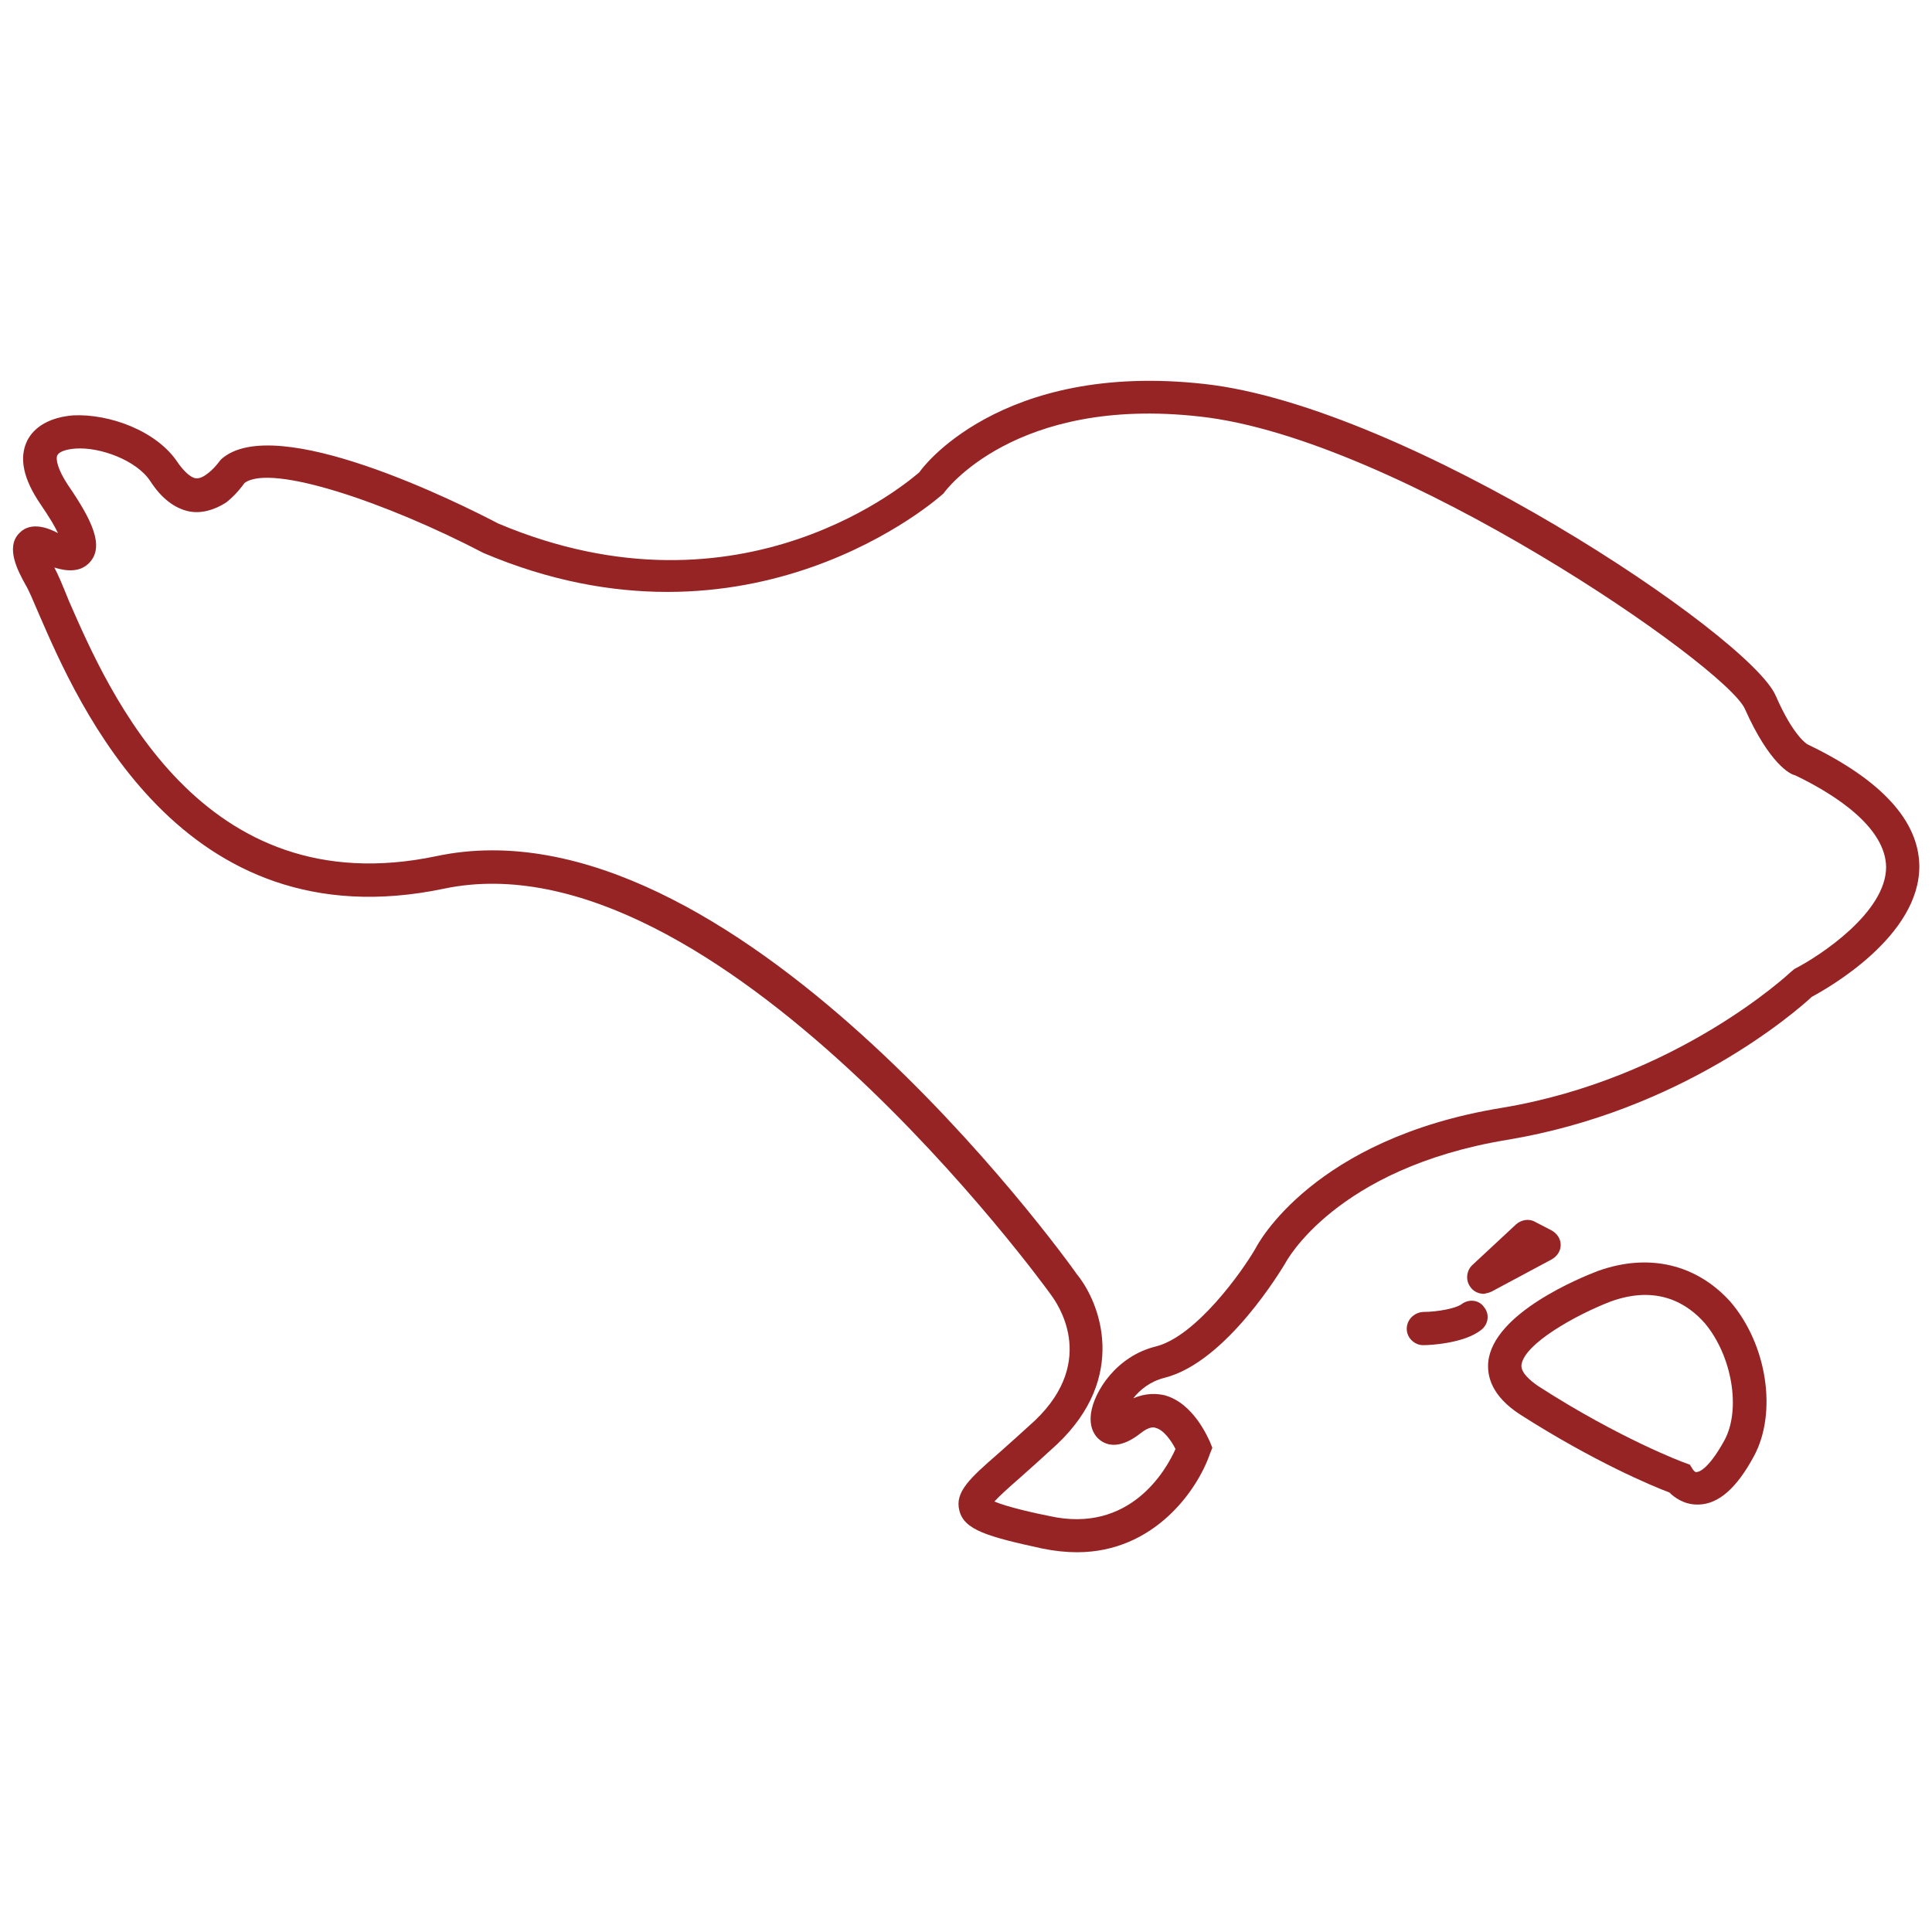 <?xml version="1.0" encoding="utf-8"?>
<!-- Generator: Adobe Illustrator 23.0.2, SVG Export Plug-In . SVG Version: 6.00 Build 0)  -->
<svg version="1.1" id="Layer_1" xmlns="http://www.w3.org/2000/svg" xmlns:xlink="http://www.w3.org/1999/xlink" x="0px" y="0px"
	 width="32px" height="32px" viewBox="0 0 32 32" style="enable-background:new 0 0 32 32;" xml:space="preserve">
<style type="text/css">
	.st0{fill:none;}
	.st1{fill:#962425;}
</style>
<rect class="st0" width="32" height="32"/>
<g>
	<path class="st1" d="M29.94,12.33c0,0-0.23-0.12-0.53-0.81c-0.44-1-6.11-4.79-9.46-5.16c-3.4-0.38-4.71,1.43-4.72,1.46
		c-0.12,0.1-2.91,2.57-6.98,0.85C7.64,8.35,4.55,6.8,3.66,7.61L3.62,7.66c0,0-0.08,0.11-0.19,0.19C3.35,7.91,3.29,7.93,3.23,7.92
		C3.15,7.9,3.05,7.81,2.95,7.67C2.6,7.13,1.8,6.85,1.21,6.88C0.84,6.91,0.57,7.06,0.45,7.3C0.31,7.59,0.39,7.94,0.67,8.35
		c0.15,0.22,0.24,0.37,0.29,0.48C0.83,8.76,0.52,8.62,0.32,8.83c-0.24,0.24-0.01,0.65,0.1,0.85c0.06,0.1,0.13,0.27,0.22,0.48
		c0.65,1.5,2.36,5.47,6.71,4.56c4.5-0.95,10,6.64,10.06,6.73c0.08,0.11,0.79,1.07-0.27,2.08c-0.23,0.21-0.43,0.39-0.6,0.54
		c-0.47,0.41-0.73,0.64-0.65,0.95c0.08,0.32,0.46,0.43,1.38,0.63c0.2,0.04,0.39,0.06,0.57,0.06c1.27,0,1.99-1.02,2.2-1.63l0.04-0.1
		l-0.04-0.1c-0.03-0.06-0.27-0.64-0.75-0.77c-0.13-0.03-0.31-0.04-0.52,0.05c0.11-0.14,0.28-0.28,0.52-0.34
		c1.03-0.26,1.95-1.82,2-1.9c0.01-0.02,0.83-1.57,3.67-2.04c2.9-0.48,4.78-2.12,5.05-2.37c0.26-0.14,1.79-1,1.78-2.17
		C31.78,13.6,31.17,12.92,29.94,12.33 M29.72,16.05l-0.06,0.05c-0.02,0.02-1.89,1.77-4.79,2.25c-3.12,0.51-4.04,2.26-4.07,2.32
		c-0.23,0.4-0.99,1.46-1.65,1.63c-0.66,0.16-1.03,0.75-1.08,1.11c-0.04,0.3,0.12,0.43,0.19,0.47c0.17,0.1,0.39,0.05,0.63-0.14
		c0.15-0.12,0.23-0.1,0.25-0.09c0.13,0.03,0.26,0.21,0.33,0.35c-0.15,0.34-0.75,1.41-2.09,1.11c-0.21-0.04-0.7-0.15-0.91-0.24
		c0.09-0.1,0.26-0.25,0.42-0.39c0.17-0.15,0.38-0.34,0.62-0.56c1.17-1.11,0.72-2.33,0.33-2.81c-0.23-0.33-5.75-7.96-10.61-6.93
		c-3.9,0.82-5.43-2.72-6.09-4.23C1.04,9.7,0.96,9.51,0.9,9.4c0,0,0,0,0,0c0.19,0.06,0.43,0.09,0.59-0.09
		c0.24-0.27,0.03-0.7-0.36-1.27c-0.18-0.27-0.21-0.44-0.18-0.5c0.03-0.06,0.15-0.1,0.3-0.11C1.65,7.4,2.26,7.62,2.49,7.97
		c0.18,0.28,0.4,0.45,0.64,0.5c0.2,0.04,0.42-0.02,0.62-0.15C3.9,8.2,4,8.07,4.05,8c0.44-0.33,2.37,0.33,3.96,1.16
		c4.41,1.87,7.55-0.92,7.62-0.99c0.01-0.02,1.17-1.62,4.25-1.27c3.26,0.36,8.7,4.13,9.02,4.84c0.41,0.92,0.76,1.09,0.83,1.1
		c0.69,0.33,1.5,0.87,1.51,1.52C31.24,15.11,30.15,15.83,29.72,16.05"/>
	<path class="st1" d="M26.47,21.05L26.47,21.05c-0.29,0.11-1.74,0.7-1.82,1.51c-0.02,0.23,0.05,0.56,0.53,0.87
		c1.22,0.78,2.2,1.19,2.47,1.29c0.08,0.08,0.24,0.2,0.46,0.2c0.01,0,0.02,0,0.03,0c0.33-0.01,0.63-0.28,0.91-0.8
		c0.39-0.72,0.22-1.85-0.39-2.56C28.1,20.94,27.31,20.75,26.47,21.05 M28.56,23.86c-0.27,0.49-0.43,0.52-0.45,0.52
		c-0.03,0.02-0.07-0.04-0.07-0.04l-0.05-0.08l-0.08-0.03c-0.01,0-1.08-0.4-2.43-1.27c-0.13-0.09-0.29-0.22-0.28-0.35
		c0.04-0.35,0.9-0.83,1.47-1.05c0.79-0.29,1.29,0.04,1.57,0.36C28.69,22.46,28.84,23.35,28.56,23.86"/>
	<path class="st1" d="M24.71,21.39l0.99-0.53c0.09-0.05,0.15-0.14,0.15-0.24c0-0.1-0.06-0.19-0.15-0.24l-0.27-0.14
		c-0.1-0.06-0.23-0.04-0.32,0.04l-0.72,0.67c-0.1,0.09-0.12,0.25-0.04,0.36c0.05,0.08,0.14,0.12,0.23,0.12
		C24.63,21.42,24.67,21.41,24.71,21.39"/>
	<path class="st1" d="M24.21,21.6c-0.09,0.07-0.4,0.13-0.64,0.13c-0.15,0.01-0.27,0.13-0.27,0.28c0,0.15,0.13,0.27,0.27,0.27h0.01
		c0.11,0,0.67-0.03,0.95-0.25c0.12-0.09,0.15-0.26,0.05-0.38C24.5,21.53,24.33,21.51,24.21,21.6"/>
</g>
</svg>
